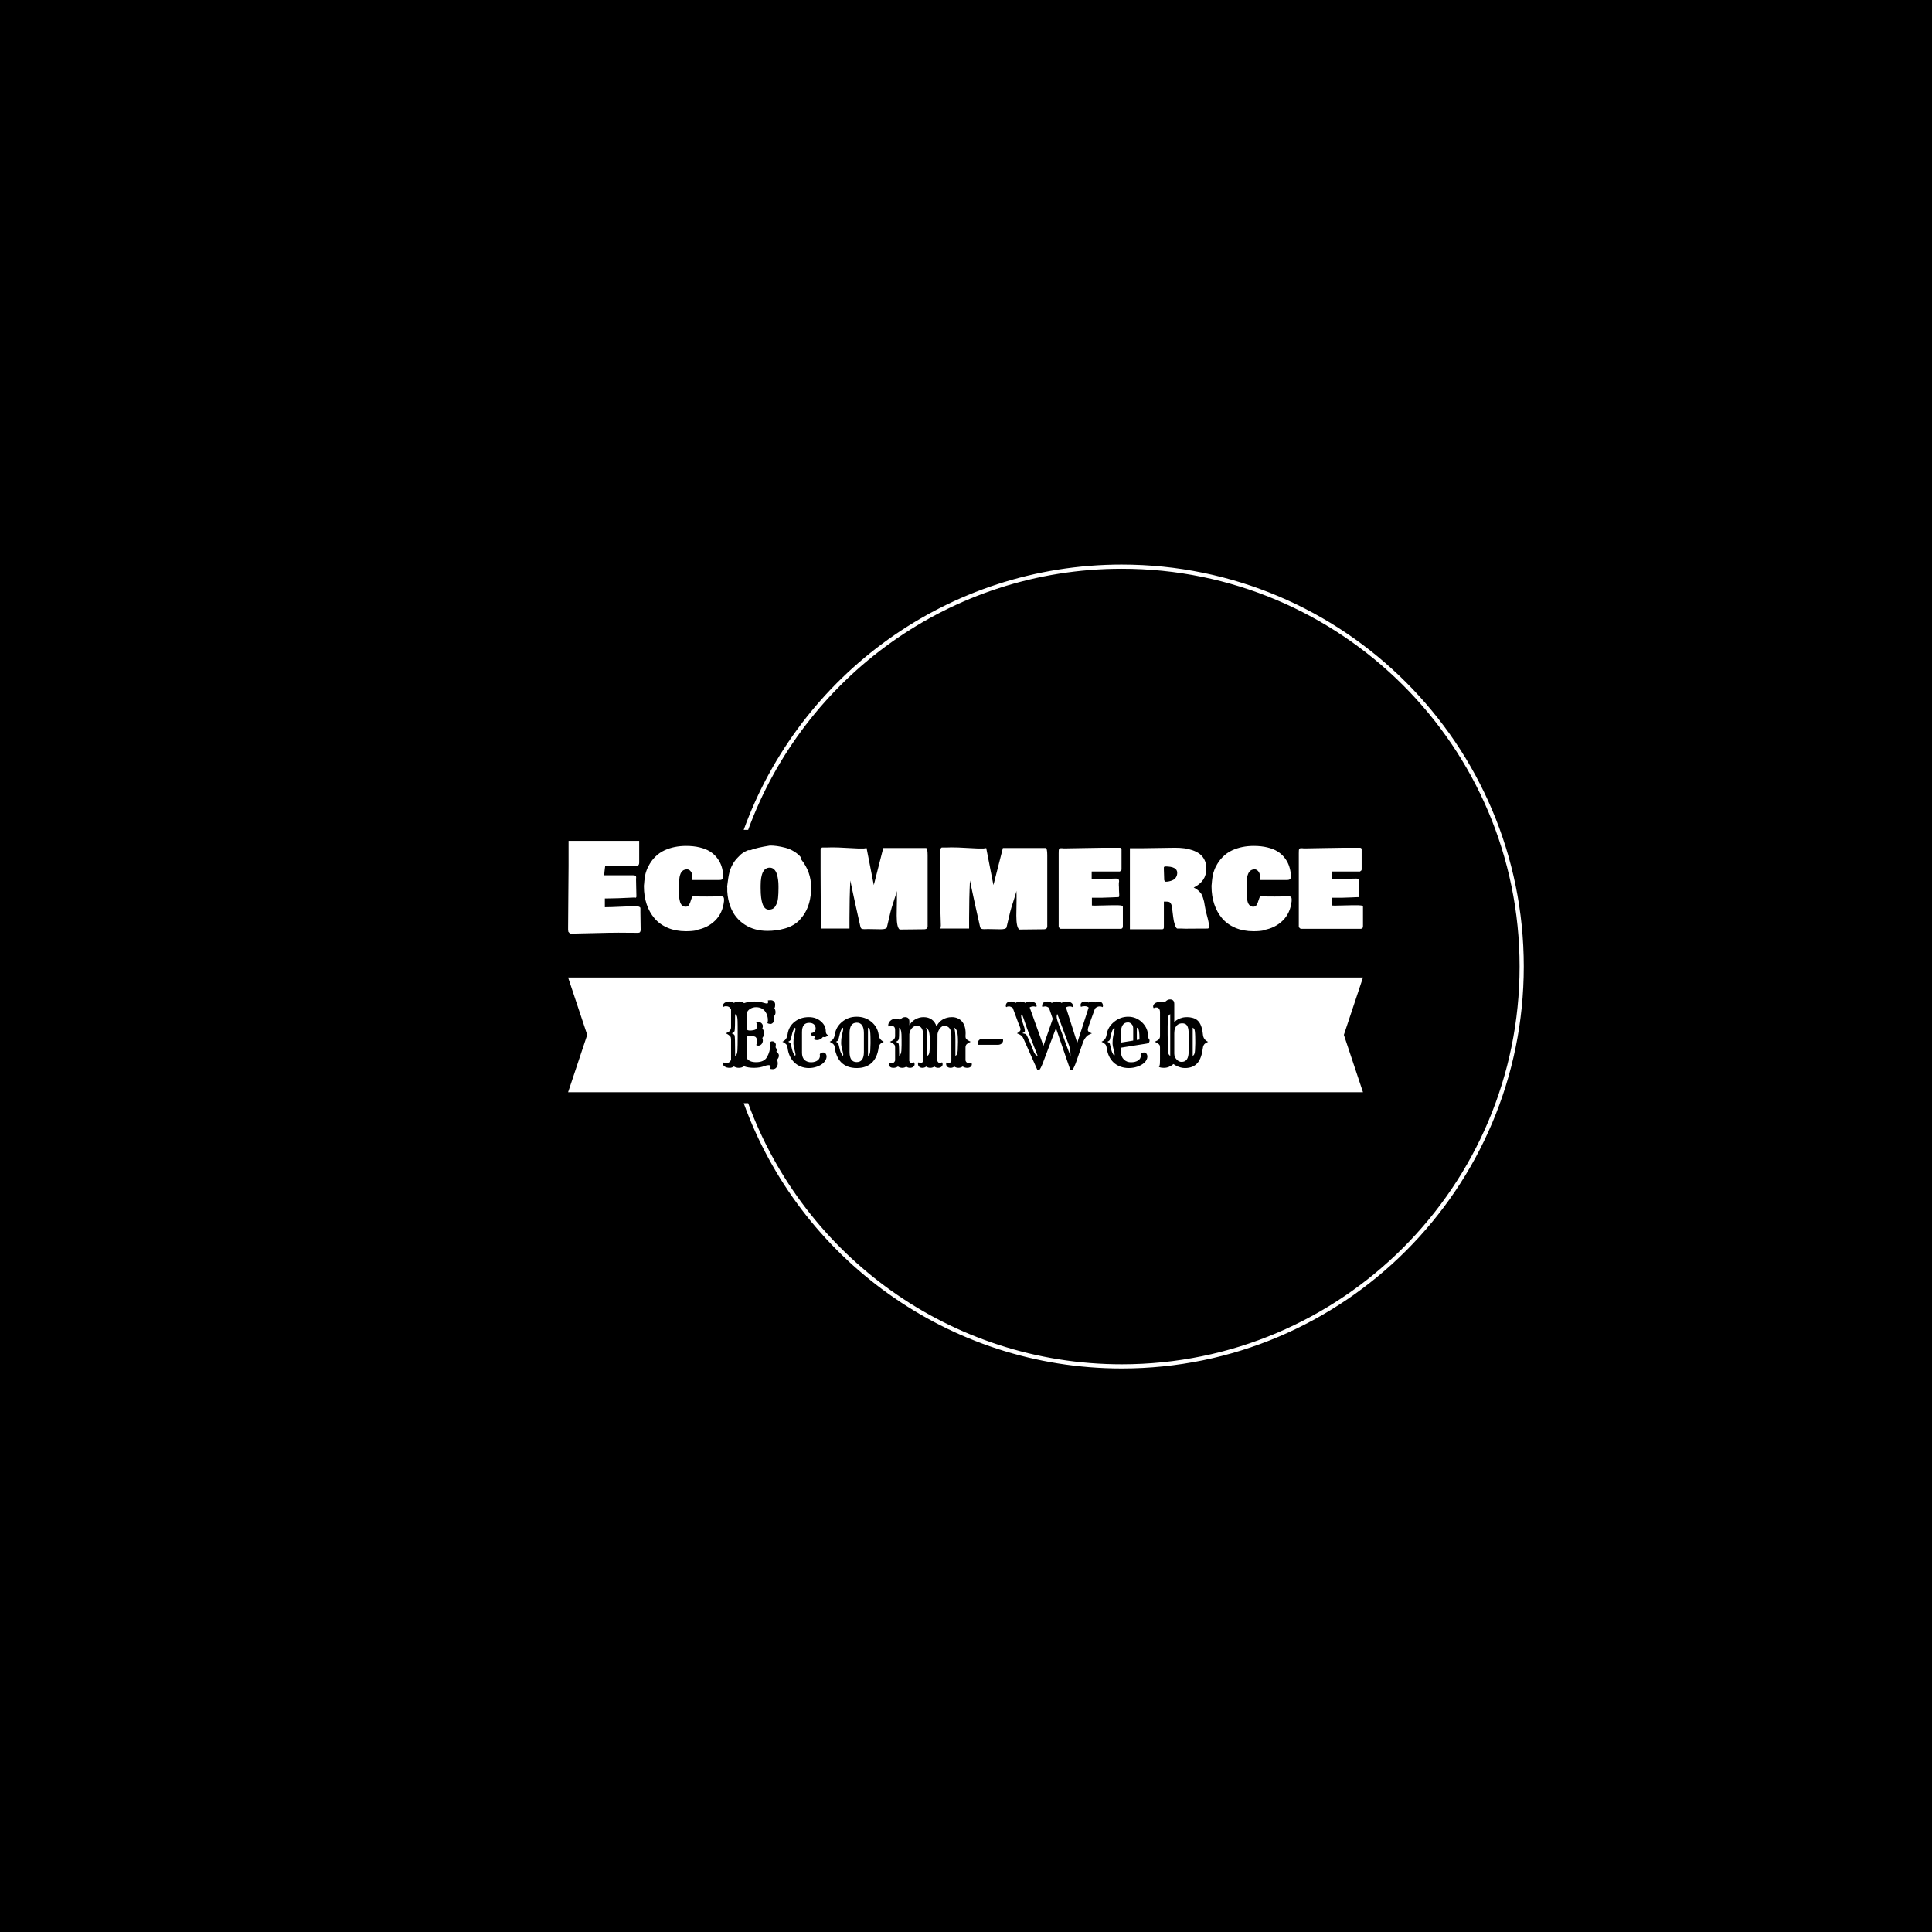 <svg xmlns="http://www.w3.org/2000/svg" version="1.1" xmlns:xlink="http://www.w3.org/1999/xlink" xmlns:svgjs="http://svgjs.dev/svgjs" width="1500" height="1500" viewBox="0 0 1500 1500"><rect width="1500" height="1500" fill="#000000"></rect><g transform="matrix(0.667,0,0,0.667,249.394,438.586)"><svg viewBox="0 0 396 247" data-background-color="#1f2d5a" preserveAspectRatio="xMidYMid meet" height="935" width="1500" xmlns="http://www.w3.org/2000/svg" xmlns:xlink="http://www.w3.org/1999/xlink"><g id="tight-bounds" transform="matrix(1,0,0,1,0.24,-0.1)"><svg viewBox="0 0 395.52 247.2" height="247.2" width="395.52"><g><svg></svg></g><g><svg viewBox="0 0 395.52 247.2" height="247.2" width="395.52"><g transform="matrix(1,0,0,1,75.544,84.95)"><svg viewBox="0 0 244.431 77.301" height="77.301" width="244.431"><g><svg viewBox="0 0 244.431 77.301" height="77.301" width="244.431"><g><svg viewBox="0 0 244.431 77.301" height="77.301" width="244.431"><g id="textblocktransform"><svg viewBox="0 0 244.431 77.301" height="77.301" width="244.431" id="textblock"><g><svg viewBox="0 0 244.431 28.544" height="28.544" width="244.431"><g transform="matrix(1,0,0,1,0,0)"><svg width="244.431" viewBox="2.25 -36.57 319.85 37.35" height="28.544" data-palette-color="#fbfbfb"><path d="M2.25-0.88L2.25-0.88 2.25-1.81Q2.25-5.98 2.34-14.14 2.44-22.29 2.44-26.46L2.44-26.46 2.44-36.57 30.86-36.57 30.86-28.56Q30.86-28.49 30.86-28.2 30.86-27.91 30.86-27.81 30.86-27.71 30.83-27.45 30.81-27.2 30.75-27.1 30.69-27 30.58-26.82 30.47-26.64 30.32-26.56 30.18-26.49 29.93-26.43 29.69-26.37 29.39-26.37L29.39-26.37 28.71-26.37Q22.39-26.37 17.19-26.56L17.19-26.56Q17.14-26.17 17.03-25.35 16.92-24.54 16.86-23.91 16.8-23.29 16.8-22.71L16.8-22.71 28.42-22.71Q29.15-22.71 29.39-22.51 29.64-22.31 29.64-21.88L29.64-21.88Q29.64-21.75 29.61-21.48 29.59-21.22 29.59-21.09L29.59-21.09Q29.59-19.92 29.66-17.63 29.74-15.33 29.74-14.16L29.74-14.16Q29.66-13.67 29.35-13.67L29.35-13.67Q29.2-13.67 29.1-13.77L29.1-13.77Q21.39-13.38 17.68-13.38L17.68-13.38 17.04-13.38 17.04-9.86Q19.21-9.86 23.33-10.06 27.44-10.25 29.49-10.25L29.49-10.25Q31.1-10.25 31.35-9.57L31.35-9.57 31.35-7.71Q31.35-6.54 31.4-4.25 31.45-1.95 31.45-0.78L31.45-0.78Q31.45 0.44 30.47 0.44L30.47 0.44Q29.2 0.44 26.56 0.42 23.93 0.39 22.56 0.39L22.56 0.39Q19.04 0.39 12.5 0.57 5.96 0.76 3.03 0.78L3.03 0.78 2.34 0Q2.25-0.68 2.25-0.88ZM49.66-0.2L49.66-0.2Q45.58-0.2 42.33-1.57 39.08-2.95 37.01-5.4 34.93-7.84 33.85-11.1 32.76-14.36 32.76-18.21L32.76-18.21 32.76-18.55Q32.79-18.73 32.85-19.4 32.91-20.07 32.92-20.28 32.93-20.48 33.01-21.07 33.08-21.66 33.13-21.92 33.18-22.19 33.26-22.71 33.35-23.22 33.46-23.55 33.57-23.88 33.71-24.34 33.86-24.8 34.03-25.22 34.2-25.63 34.42-26.07L34.42-26.07 34.42-26.03Q35.54-28.37 37.25-30.08 38.96-31.79 41.01-32.73 43.06-33.67 45.21-34.09 47.36-34.52 49.75-34.52L49.75-34.52Q52.78-34.52 55.22-33.92 57.66-33.33 59.27-32.32 60.89-31.32 62.03-29.9 63.18-28.47 63.77-26.95 64.35-25.44 64.6-23.68L64.6-23.68 64.6-21.58Q64.52-21.24 64.23-21.06 63.94-20.87 63.6-20.84 63.25-20.8 62.64-20.8L62.64-20.8 52.19-20.8 52.19-22.9Q52.07-23.73 51.49-24.41 50.9-25.1 50.05-25.1L50.05-25.1Q49.29-25.1 48.72-24.78 48.14-24.46 47.81-23.94 47.48-23.41 47.28-22.72 47.07-22.02 47.01-21.25 46.95-20.48 46.91-19.69 46.87-18.9 46.92-18.19L46.92-18.19Q46.92-17.7 46.92-17.48L46.92-17.48 46.92-14.75Q46.92-14.14 46.98-13.56 47.04-12.99 47.28-12.08 47.51-11.18 48.09-10.62 48.68-10.06 49.56-10.06L49.56-10.06Q50.49-10.06 50.94-10.84 51.39-11.62 51.69-12.72 52-13.82 52.39-14.21L52.39-14.21Q53.37-14.21 55.32-14.18 57.27-14.16 58.25-14.16L58.25-14.16Q58.93-14.16 60.28-14.18 61.62-14.21 62.3-14.21L62.3-14.21 64.11-14.21Q64.91-14.21 64.99-13.23L64.99-13.23 64.99-12.3Q64.45-7.45 61.4-4.47 58.35-1.49 53.76-0.68L53.76-0.68 53.76-0.54Q52.12-0.2 49.66-0.2ZM66.3-16.21L66.3-17.68 66.25-18.21Q66.72-22.19 67.13-23.75L67.13-23.75Q68.09-27.42 70.55-29.88L70.55-29.88 71.14-30.47Q72.31-31.84 74.7-32.81L74.7-32.81 75.63-32.81Q78.02-33.81 83.49-34.67L83.49-34.67Q84.86-34.67 86.36-34.46 87.86-34.25 89.69-33.78 91.52-33.3 93.22-32.26 94.92-31.23 96.04-29.79L96.04-29.79 96.04-29.1Q100.04-24.1 100.04-17.87L100.04-17.87Q100.04-10.86 96.82-6.45L96.82-6.45 95.84-5.22Q94.72-3.83 93.05-2.83 91.38-1.83 89.5-1.31 87.62-0.78 85.9-0.56 84.17-0.34 82.47-0.34L82.47-0.34Q79.95-0.34 77.67-0.94 75.39-1.54 73.4-2.81 71.41-4.08 69.89-5.93 68.38-7.79 67.44-10.41 66.5-13.04 66.3-16.21L66.3-16.21ZM79.73-18.55L79.73-17.48Q79.73-8.89 83-8.89L83-8.89Q83.91-8.89 84.58-9.23 85.25-9.57 85.66-10.28 86.08-10.99 86.35-11.72 86.62-12.45 86.73-13.55 86.84-14.65 86.87-15.48 86.91-16.31 86.91-17.48L86.91-17.48 86.91-18.36Q86.91-19.63 86.76-20.8 86.62-21.97 86.26-23.16 85.91-24.34 85.18-25.06 84.44-25.78 83.39-25.78L83.39-25.78Q79.73-25.78 79.73-18.55L79.73-18.55ZM118.84-33.5L121.33-33.5Q121.5-33.54 121.88-33.58 122.26-33.62 122.36-33.64L122.36-33.64 125.26-18.77 129.07-33.69 146.23-33.69Q146.92-33.69 146.92-30.81L146.92-30.81 146.92-2.05Q146.87-1.66 146.7-1.42 146.53-1.17 146.2-1.09 145.87-1 145.68-0.99 145.5-0.98 145.06-0.98L145.06-0.98Q143.52-0.98 140.39-0.93 137.25-0.88 135.69-0.88L135.69-0.88Q134.47-1.64 134.47-6.49L134.47-6.49Q134.47-7.71 134.51-9.68 134.56-11.65 134.56-12.6L134.56-12.6 134.56-14.75Q134.56-14.92 134.54-15.3 134.51-15.67 134.51-15.87L134.51-15.87Q134.51-16.7 134.61-18.55L134.61-18.55 134.61-16.7Q134.27-15.26 133.29-12.3 132.32-9.35 131.97-7.91L131.97-7.91 130.51-1.66Q130.12-0.98 128.07-0.98L128.07-0.98Q127.07-0.98 125.47-1.03 123.87-1.07 123.04-1.07L123.04-1.07Q122.8-1.07 122.21-1.05 121.62-1.03 121.48-1.03L121.48-1.03Q120.7-1.03 120.35-1.22 120.01-1.42 119.87-2L119.87-2Q117.57-12.18 116.69-16.41L116.69-16.41 115.81-20.61Q115.47-13.5 115.47-5.57L115.47-5.57 115.47-1.27 103.95-1.27Q103.95-1.42 104.02-1.9 104.09-2.39 104.09-2.44L104.09-2.44Q103.9-7.13 103.9-14.01L103.9-14.01Q103.9-16.09 103.87-19.54 103.85-23 103.85-24.32L103.85-24.32 103.85-32.96Q103.85-33.28 103.95-33.44 104.05-33.59 104.44-33.89L104.44-33.89 106.68-33.89Q107.9-33.89 108.44-33.94L108.44-33.94Q110.91-33.94 114.43-33.72 117.96-33.5 118.84-33.5L118.84-33.5ZM134.61-18.75L134.61-18.7 134.61-18.75ZM166.98-33.5L169.47-33.5Q169.64-33.54 170.02-33.58 170.4-33.62 170.5-33.64L170.5-33.64 173.4-18.77 177.21-33.69 194.37-33.69Q195.06-33.69 195.06-30.81L195.06-30.81 195.06-2.05Q195.01-1.66 194.84-1.42 194.67-1.17 194.34-1.09 194.01-1 193.83-0.99 193.64-0.98 193.2-0.98L193.2-0.98Q191.66-0.98 188.53-0.93 185.39-0.88 183.83-0.88L183.83-0.88Q182.61-1.64 182.61-6.49L182.61-6.49Q182.61-7.71 182.66-9.68 182.7-11.65 182.7-12.6L182.7-12.6 182.7-14.75Q182.7-14.92 182.68-15.3 182.66-15.67 182.66-15.87L182.66-15.87Q182.66-16.7 182.75-18.55L182.75-18.55 182.75-16.7Q182.41-15.26 181.44-12.3 180.46-9.35 180.12-7.91L180.12-7.91 178.65-1.66Q178.26-0.98 176.21-0.98L176.21-0.98Q175.21-0.98 173.61-1.03 172.01-1.07 171.18-1.07L171.18-1.07Q170.94-1.07 170.35-1.05 169.77-1.03 169.62-1.03L169.62-1.03Q168.84-1.03 168.5-1.22 168.15-1.42 168.01-2L168.01-2Q165.71-12.18 164.83-16.41L164.83-16.41 163.95-20.61Q163.61-13.5 163.61-5.57L163.61-5.57 163.61-1.27 152.09-1.27Q152.09-1.42 152.16-1.9 152.24-2.39 152.24-2.44L152.24-2.44Q152.04-7.13 152.04-14.01L152.04-14.01Q152.04-16.09 152.02-19.54 151.99-23 151.99-24.32L151.99-24.32 151.99-32.96Q151.99-33.28 152.09-33.44 152.19-33.59 152.58-33.89L152.58-33.89 154.82-33.89Q156.04-33.89 156.58-33.94L156.58-33.94Q159.05-33.94 162.58-33.72 166.1-33.5 166.98-33.5L166.98-33.5ZM182.75-18.75L182.75-18.7 182.75-18.75ZM199.65-1.81L199.65-31.54Q199.65-33.01 199.77-33.25L199.77-33.25Q199.99-33.59 200.48-33.59L200.48-33.59 201.06-33.59Q201.45-33.59 201.6-33.54L201.6-33.54 202.87-33.54Q205.33-33.54 210.33-33.67 215.32-33.79 217.81-33.79L217.81-33.79 224.3-33.79Q224.94-33.72 224.94-33.15L224.94-33.15 224.94-25Q224.91-24.85 224.85-24.74 224.79-24.63 224.76-24.6 224.72-24.56 224.52-24.43 224.33-24.29 224.26-24.22L224.26-24.22 212.93-24.22 212.93-21.19 214-21.19Q215.42-21.19 218.32-21.29 221.23-21.39 222.79-21.39L222.79-21.39Q223.47-21.39 223.72-21.12 223.96-20.85 223.96-20.36L223.96-20.36Q223.96-20.24 223.91-19.95 223.86-19.65 223.86-19.53L223.86-19.53 223.86-18.6Q223.86-18.51 223.89-18.2 223.91-17.9 223.91-17.68L223.91-17.68 223.91-16.99Q223.91-16.46 223.96-15.92 224.01-15.38 224.01-14.99L224.01-14.99 224.01-14.36Q223.89-14.06 223.82-13.96 223.74-13.87 223.57-13.87L223.57-13.87 223.57-13.92Q222.67-13.92 220.46-13.79 218.25-13.67 216.93-13.67L216.93-13.67 213.02-13.67 213.02-10.55Q213.22-10.55 213.61-10.52 214-10.5 214.2-10.5L214.2-10.5Q215.3-10.5 217.44-10.57 219.59-10.64 220.54-10.64L220.54-10.64 223.67-10.64Q224.94-10.64 225.28-10.35L225.28-10.35Q225.4-10.21 225.48-10.06L225.48-10.06 225.48-2.25Q225.48-1.73 225.28-1.46 225.09-1.2 224.55-1.17L224.55-1.17 200.38-1.17 199.65-1.81ZM228.31-0.98L228.31-33.59 232.85-33.59Q234.95-33.59 239.56-33.69 244.17-33.79 246.47-33.79L246.47-33.79Q248.45-33.79 250.17-33.57 251.89-33.35 253.56-32.76 255.23-32.18 256.42-31.27 257.6-30.37 258.33-28.89 259.07-27.42 259.07-25.49L259.07-25.49Q259.07-22.83 257.82-20.95 256.58-19.07 253.99-17.77L253.99-17.77Q255.01-17.33 255.77-16.63 256.53-15.92 256.93-15.41 257.33-14.89 257.71-13.68 258.09-12.48 258.16-12.1 258.24-11.72 258.48-10.23L258.48-10.23Q258.55-9.89 258.58-9.72L258.58-9.72Q258.68-8.74 259.41-6.14 260.14-3.54 260.14-2.15L260.14-2.15Q260.14-1.27 259.6-1.27L259.6-1.27Q258.14-1.27 255.17-1.25 252.21-1.22 250.77-1.22L250.77-1.22Q250.18-1.27 249.01-1.27L249.01-1.27 247.35-1.27Q246.86-1.42 246.4-2.78 245.93-4.15 245.74-5.86L245.74-5.86 245.2-10.21Q245.05-10.74 244.97-10.97 244.88-11.21 244.66-11.54 244.44-11.87 244.06-11.99 243.69-12.11 243.1-12.11L243.1-12.11 241.98-12.11 241.98-2.34Q241.98-2.27 241.98-2.11 241.98-1.95 241.98-1.89 241.98-1.83 241.98-1.71 241.98-1.59 241.95-1.53 241.93-1.46 241.9-1.37 241.88-1.27 241.84-1.23 241.81-1.2 241.75-1.14 241.68-1.07 241.6-1.05 241.51-1.03 241.4-1 241.29-0.98 241.15-0.98L241.15-0.98 228.31-0.98ZM242.12-20.7L242.12-20.7Q242.17-20.65 242.27-20.5 242.37-20.34 242.47-20.24 242.56-20.14 242.66-20.12L242.66-20.12Q243.39-20.12 244.13-20.28 244.86-20.43 245.63-20.8 246.4-21.17 246.87-21.92 247.35-22.68 247.35-23.73L247.35-23.73Q247.35-26.27 242.47-26.27L242.47-26.27Q241.98-26.15 241.98-25.88L241.98-25.88 241.98-24.95Q241.98-24.24 242.05-22.83 242.12-21.41 242.12-20.7ZM278.06-0.2L278.06-0.2Q273.98-0.2 270.73-1.57 267.49-2.95 265.41-5.4 263.34-7.84 262.25-11.1 261.16-14.36 261.16-18.21L261.16-18.21 261.16-18.55Q261.19-18.73 261.25-19.4 261.31-20.07 261.32-20.28 261.34-20.48 261.41-21.07 261.48-21.66 261.53-21.92 261.58-22.19 261.66-22.71 261.75-23.22 261.86-23.55 261.97-23.88 262.12-24.34 262.26-24.8 262.43-25.22 262.6-25.63 262.82-26.07L262.82-26.07 262.82-26.03Q263.95-28.37 265.66-30.08 267.37-31.79 269.42-32.73 271.47-33.67 273.62-34.09 275.76-34.52 278.16-34.52L278.16-34.52Q281.18-34.52 283.63-33.92 286.07-33.33 287.68-32.32 289.29-31.32 290.44-29.9 291.58-28.47 292.17-26.95 292.76-25.44 293-23.68L293-23.68 293-21.58Q292.93-21.24 292.63-21.06 292.34-20.87 292-20.84 291.66-20.8 291.05-20.8L291.05-20.8 280.6-20.8 280.6-22.9Q280.48-23.73 279.89-24.41 279.3-25.1 278.45-25.1L278.45-25.1Q277.69-25.1 277.12-24.78 276.55-24.46 276.22-23.94 275.89-23.41 275.68-22.72 275.47-22.02 275.41-21.25 275.35-20.48 275.31-19.69 275.28-18.9 275.32-18.19L275.32-18.19Q275.32-17.7 275.32-17.48L275.32-17.48 275.32-14.75Q275.32-14.14 275.39-13.56 275.45-12.99 275.68-12.08 275.91-11.18 276.5-10.62 277.08-10.06 277.96-10.06L277.96-10.06Q278.89-10.06 279.34-10.84 279.79-11.62 280.1-12.72 280.4-13.82 280.79-14.21L280.79-14.21Q281.77-14.21 283.72-14.18 285.68-14.16 286.65-14.16L286.65-14.16Q287.34-14.16 288.68-14.18 290.02-14.21 290.71-14.21L290.71-14.21 292.51-14.21Q293.32-14.21 293.39-13.23L293.39-13.23 293.39-12.3Q292.85-7.45 289.8-4.47 286.75-1.49 282.16-0.68L282.16-0.68 282.16-0.54Q280.52-0.2 278.06-0.2ZM296.27-1.81L296.27-31.54Q296.27-33.01 296.39-33.25L296.39-33.25Q296.61-33.59 297.1-33.59L297.1-33.59 297.69-33.59Q298.08-33.59 298.22-33.54L298.22-33.54 299.49-33.54Q301.96-33.54 306.95-33.67 311.94-33.79 314.43-33.79L314.43-33.79 320.93-33.79Q321.56-33.72 321.56-33.15L321.56-33.15 321.56-25Q321.54-24.85 321.48-24.74 321.42-24.63 321.38-24.6 321.34-24.56 321.15-24.43 320.95-24.29 320.88-24.22L320.88-24.22 309.55-24.22 309.55-21.19 310.62-21.19Q312.04-21.19 314.95-21.29 317.85-21.39 319.41-21.39L319.41-21.39Q320.1-21.39 320.34-21.12 320.59-20.85 320.59-20.36L320.59-20.36Q320.59-20.24 320.54-19.95 320.49-19.65 320.49-19.53L320.49-19.53 320.49-18.6Q320.49-18.51 320.51-18.2 320.54-17.9 320.54-17.68L320.54-17.68 320.54-16.99Q320.54-16.46 320.59-15.92 320.63-15.38 320.63-14.99L320.63-14.99 320.63-14.36Q320.51-14.06 320.44-13.96 320.37-13.87 320.19-13.87L320.19-13.87 320.19-13.92Q319.29-13.92 317.08-13.79 314.87-13.67 313.55-13.67L313.55-13.67 309.65-13.67 309.65-10.55Q309.84-10.55 310.23-10.52 310.62-10.5 310.82-10.5L310.82-10.5Q311.92-10.5 314.07-10.57 316.22-10.64 317.17-10.64L317.17-10.64 320.29-10.64Q321.56-10.64 321.9-10.35L321.9-10.35Q322.03-10.21 322.1-10.06L322.1-10.06 322.1-2.25Q322.1-1.73 321.9-1.46 321.71-1.2 321.17-1.17L321.17-1.17 297-1.17 296.27-1.81Z" opacity="1" transform="matrix(1,0,0,1,0,0)" fill="#ffffff" class="wordmark-text-0" data-fill-palette-color="primary" id="text-0"></path></svg></g></svg></g><g transform="matrix(1,0,0,1,0,42.021)"><svg viewBox="0 0 244.431 35.28" height="35.28" width="244.431"><path d="M244.431 0l-5.88 17.64 5.88 17.64h-244.431l5.88-17.64-5.88-17.64z" data-fill-palette-color="tertiary" opacity="1" fill="#ffffff"></path><g transform="matrix(1,0,0,1,47.639,6.738)"><svg width="149.154" viewBox="1.83 -39.06 280.4 40.99" height="21.803" data-palette-color="#1f2d5a"><path d="M10.99 0.49L10.99 0.49Q9.38 0.49 8.13-0.29L8.13-0.29Q6.88 0.49 5.82 0.49 4.76 0.49 4.08 0.31 3.39 0.12 2.88-0.2L2.88-0.2Q1.83-0.83 1.83-1.78L1.83-1.78Q1.83-2.27 2.1-2.64L2.1-2.64Q2.64-2.22 3.47-2.22L3.47-2.22Q5.64-2.22 6.47-4.08L6.47-4.08 6.47-16.02Q6.47-17.14 6.01-17.68L6.01-17.68Q5.27-18.58 3.49-19.46L3.49-19.46Q5.15-20.21 5.64-20.8L5.64-20.8Q6.47-21.75 6.47-22.95L6.47-22.95 6.47-33.25Q5.64-35.13 3.47-35.13L3.47-35.13Q2.64-35.13 2.1-34.72L2.1-34.72Q1.83-35.08 1.83-35.56 1.83-36.04 2.11-36.45 2.39-36.87 2.88-37.16L2.88-37.16Q4-37.84 5.46-37.84 6.91-37.84 8.13-37.04L8.13-37.04Q9.4-37.84 11.04-37.84 12.67-37.84 14.01-36.89L14.01-36.89Q16.6-37.84 20-37.84L20-37.84Q22.51-37.84 24.29-37.35L24.29-37.35 26.46-36.77Q26.86-36.67 27.22-36.67L27.22-36.67Q27.91-36.67 27.91-37.65L27.91-37.65Q27.91-37.89 27.73-38.48L27.73-38.48Q28.42-38.6 29.47-38.6 30.52-38.6 31.25-37.9 31.98-37.21 31.98-35.9 31.98-34.59 31.52-33.98L31.52-33.98Q32.18-33.01 32.18-31.6 32.18-30.2 31.23-29.25L31.23-29.25Q31.52-28.52 31.52-27.82 31.52-27.12 31.29-26.55 31.05-25.98 30.71-25.59L30.71-25.59Q30.03-24.88 29.32-24.88L29.32-24.88Q28.3-24.88 27.47-25.32L27.47-25.32Q27.76-25.9 27.76-27.05L27.76-27.05Q27.76-29.74 26.42-31.76L26.42-31.76Q24.58-34.55 20.92-34.55L20.92-34.55Q19.07-34.55 17.57-33.64 16.06-32.74 15.45-31.05L15.45-31.05 15.45-21.61Q16.31-21.07 17.05-21.07 17.8-21.07 18.18-21.09 18.55-21.12 18.95-21.19L18.95-21.19Q19.95-21.34 20.48-21.58L20.48-21.58Q21.51-22.07 21.51-23.97L21.51-23.97Q21.51-25.05 21-25.63L21-25.63Q21.48-25.98 22.22-25.98L22.22-25.98Q23.85-25.98 24.58-24.66L24.58-24.66Q24.85-24.19 24.85-23.63 24.85-23.07 24.56-22.24L24.56-22.24Q25.56-21.09 25.56-19.52 25.56-17.94 24.56-16.8L24.56-16.8Q24.85-15.97 24.85-15.3 24.85-14.62 24.58-14.01 24.32-13.4 23.93-13.04L23.93-13.04Q23.17-12.35 22.22-12.35L22.22-12.35Q21.53-12.35 21-12.74L21-12.74Q21.51-13.6 21.51-14.75L21.51-14.75Q21.51-17.02 20.26-17.55L20.26-17.55Q19.17-17.99 17.75-17.99 16.33-17.99 15.45-17.48L15.45-17.48 15.45-5.27Q16.87-2.78 20.92-2.78L20.92-2.78Q25.51-2.78 27.17-5.62L27.17-5.62Q29.1-8.86 29.1-12.57L29.1-12.57Q29.1-13.65 28.91-14.23L28.91-14.23Q29.52-14.84 30.18-14.84 30.83-14.84 31.18-14.66 31.52-14.48 31.79-14.21L31.79-14.21Q32.37-13.55 32.37-12.87L32.37-12.87 32.23-11.67Q32.23-11.21 32.47-10.91L32.47-10.91Q32.96-10.4 32.96-9.95 32.96-9.5 32.67-8.86L32.67-8.86Q33.23-8.54 33.68-7.92 34.13-7.3 34.13-6.64L34.13-6.64Q34.13-5.25 32.96-4.15L32.96-4.15Q33.47-3.42 33.47-2.04 33.47-0.66 32.68 0.31 31.88 1.27 30.62 1.27L30.62 1.27Q29.93 1.27 29.2 1.12L29.2 1.12Q29.3 0.59 29.3 0.05L29.3 0.05Q29.3-1.07 28.27-1.07L28.27-1.07Q27.12-1.07 25.98-0.61L25.98-0.61Q23.27 0.49 19.81 0.49 16.36 0.49 13.94-0.42L13.94-0.42Q12.67 0.49 10.99 0.49ZM8.81-9.64L8.81-6.47Q10.03-6.93 10.16-9.67L10.16-9.67Q10.3-12.4 10.3-17.24 10.3-22.07 10.29-23.67 10.28-25.27 10.25-26.25L10.25-26.25Q10.18-29.13 9.7-29.72 9.23-30.32 8.81-30.52L8.81-30.52Q8.81-22.02 8.52-20.85L8.52-20.85Q8.18-19.87 6.86-19.46L6.86-19.46Q8.33-18.95 8.52-18.21L8.52-18.21Q8.81-17.04 8.81-9.64L8.81-9.64ZM14.99-6.59L14.97-6.71Q14.97-6.64 14.99-6.59L14.99-6.59ZM57.76-7.37L57.76-7.37Q58.3-8.4 59.74-8.4L59.74-8.4Q60.72-8.4 61.25-7.59L61.25-7.59Q61.69-6.96 61.69-6.04 61.69-5.13 61.24-4.2 60.79-3.27 60.03-2.51 59.27-1.76 58.29-1.17 57.3-0.59 56.17-0.2L56.17-0.2Q53.9 0.61 51.44 0.61 48.97 0.61 46.77-0.26 44.58-1.12 42.99-2.69L42.99-2.69Q39.79-5.83 39.13-11.13L39.13-11.13Q38.96-12.33 38.57-12.84L38.57-12.84Q37.84-13.75 36.15-14.58L36.15-14.58Q38.74-15.75 39.13-18.8L39.13-18.8Q39.77-23.46 43.28-26.17L43.28-26.17Q46.65-28.81 51.49-28.81L51.49-28.81Q55.66-28.81 58.52-26.27L58.52-26.27Q61.23-23.88 61.23-20.73L61.23-20.73Q61.23-18.95 62.47-18.46L62.47-18.46Q61.74-17.26 60.42-17.26L60.42-17.26Q59.96-17.26 59.57-17.36L59.57-17.36Q58.71-16.11 57.1-15.67L57.1-15.67Q56.59-15.55 56.13-15.55 55.66-15.55 55.03-15.73 54.39-15.92 54.15-16.24L54.15-16.24Q54.86-16.53 54.98-17.7L54.98-17.7Q54.83-17.68 54.71-17.68L54.71-17.68 54.51-17.68Q52.85-17.68 52.46-19.58L52.46-19.58Q54.27-19.58 55.1-20.97L55.1-20.97Q55.39-21.46 55.39-22.17L55.39-22.17Q55.39-23.73 54.39-24.62 53.39-25.51 51.61-25.51L51.61-25.51Q47.48-25.51 47.48-20.19L47.48-20.19 47.48-8.33Q47.48-4.17 50.66-3.08L50.66-3.08Q51.58-2.73 52.76-2.73 53.93-2.73 54.89-3.03 55.86-3.32 56.52-3.83L56.52-3.83Q57.86-4.88 57.86-6.49L57.86-6.49Q57.86-6.98 57.76-7.37ZM43.41-6.47L43.41-6.47Q43.75-6.74 43.75-7.08L43.75-7.08Q43.75-7.62 43.53-8.45L43.53-8.45Q42.53-12.28 42.53-13.78 42.53-15.28 42.62-16.13 42.72-16.97 42.89-17.82L42.89-17.82Q43.19-19.48 43.53-20.75L43.53-20.75Q43.75-21.58 43.75-21.88L43.75-21.88Q43.75-22.46 43.41-22.73L43.41-22.73Q42.38-21.51 41.84-19.46 41.31-17.41 40.96-15.84L40.96-15.84Q40.84-15.21 39.52-14.6L39.52-14.6Q40.84-13.99 40.96-13.35L40.96-13.35Q41.87-9.23 42.45-8.11 43.04-6.98 43.41-6.47ZM70.11-2.73Q68.57-4.3 67.68-6.45 66.79-8.59 66.6-10.13 66.4-11.67 66.27-12.11 66.13-12.55 65.82-12.94L65.82-12.94Q65.18-13.75 63.5-14.58L63.5-14.58Q65.62-15.53 66.21-17.63L66.21-17.63Q66.38-18.21 66.47-18.8L66.47-18.8Q67.11-23.17 70.7-26.11 74.29-29.05 79.07-29.05L79.07-29.05Q84.05-29.05 87.64-26.07L87.64-26.07Q91.13-23.17 91.77-18.8L91.77-18.8Q91.99-17.26 92.43-16.55L92.43-16.55Q93.26-15.26 94.75-14.58L94.75-14.58Q93.09-13.77 92.6-13.16L92.6-13.16Q91.94-12.3 91.77-11.13L91.77-11.13Q90.99-5.37 87.76-2.38 84.54 0.61 79.17 0.61L79.17 0.61Q73.41 0.61 70.11-2.73L70.11-2.73ZM83.27-19.51Q83.27-25.61 79.12-25.61 74.97-25.61 74.97-19.51L74.97-19.51 74.97-8.69Q74.97-2.83 79.1-2.83L79.1-2.83Q83.27-2.83 83.27-8.69L83.27-8.69 83.27-19.51ZM85.62-22.73L85.62-6.47Q86.84-6.93 86.96-9.67L86.96-9.67Q87.1-12.4 87.1-13.73 87.1-15.06 87.09-15.95 87.08-16.85 87.06-17.8L87.06-17.8Q86.96-21.36 86.49-21.95 86.03-22.53 85.62-22.73L85.62-22.73ZM70.99-6.47L70.99-6.47Q71.33-6.74 71.33-7.08L71.33-7.08Q71.33-7.62 71.11-8.45L71.11-8.45Q70.11-12.28 70.11-13.78 70.11-15.28 70.21-16.13 70.31-16.97 70.45-17.82L70.45-17.82Q70.77-19.48 71.11-20.75L71.11-20.75Q71.33-21.58 71.33-21.88L71.33-21.88Q71.33-22.46 70.99-22.73L70.99-22.73Q69.97-21.51 69.43-19.46 68.89-17.41 68.55-15.84L68.55-15.84Q68.43-15.19 67.11-14.58L67.11-14.58Q68.43-13.96 68.55-13.35L68.55-13.35Q69.45-9.23 70.04-8.11 70.62-6.98 70.99-6.47ZM102.95-0.29L102.95-0.29Q101.82 0.49 100.38 0.49 98.94 0.49 98.3-0.18 97.65-0.85 97.65-1.46L97.65-1.46Q97.65-2.27 97.92-2.64L97.92-2.64Q98.45-2.22 99.28-2.22L99.28-2.22Q100.85-2.22 101.31-3.74L101.31-3.74 101.31-11.35Q101.31-12.43 100.85-12.92L100.85-12.92Q100.19-13.67 98.33-14.58L98.33-14.58Q100.04-15.36 100.51-15.82L100.51-15.82Q101.31-16.63 101.31-17.8L101.31-17.8 101.31-21.36Q101.31-23.44 99.89-23.61L99.89-23.61Q99.48-23.66 98.85-23.66 98.21-23.66 97.67-23.24L97.67-23.24Q97.33-23.71 97.33-24.21 97.33-24.71 97.59-25.33 97.84-25.95 98.36-26.51L98.36-26.51Q99.65-27.83 101.35-27.83 103.04-27.83 104.17-27.29L104.17-27.29Q105.51-28.81 107.05-28.81L107.05-28.81Q109.56-28.81 109.56-26.17L109.56-26.17 109.54-24.15Q111.59-27.42 115.25-28.47L115.25-28.47Q116.45-28.81 117.72-28.81L117.72-28.81Q120.6-28.81 122.5-27.42 124.41-26.03 125.24-23.46L125.24-23.46Q127.07-27.25 131.17-28.42L131.17-28.42Q132.51-28.81 134.21-28.81 135.91-28.81 137.41-28.16 138.91-27.51 139.96-26.32L139.96-26.32Q142.08-23.83 142.08-19.43L142.08-19.43 142.01-17.8Q142.01-16.63 142.52-16.11L142.52-16.11Q143.28-15.36 144.99-14.58L144.99-14.58Q143.13-13.67 142.69-13.18L142.69-13.18Q142.01-12.43 142.01-11.35L142.01-11.35 142.01-3.74Q142.47-2.22 144.04-2.22L144.04-2.22Q144.62-2.22 145.16-2.64L145.16-2.64Q145.31-2.44 145.49-2.26 145.67-2.08 145.67-1.46 145.67-0.85 145.02-0.18 144.38 0.49 142.97 0.49 141.57 0.49 140.37-0.29L140.37-0.29Q139.27 0.49 137.92 0.49 136.56 0.49 135.54-0.24L135.54-0.24Q134.59 0.49 133.4 0.49 132.22 0.49 131.51-0.12 130.8-0.73 130.8-1.88L130.8-1.88Q130.8-2.42 131.17-2.73L131.17-2.73Q131.73-2.29 132.29-2.29L132.29-2.29Q133.37-2.29 133.83-3.49L133.83-3.49 133.83-18.04Q133.83-23.78 129.66-23.78L129.66-23.78Q128.46-23.78 127.31-22.39L127.31-22.39Q126.16-21.02 125.82-19.07L125.82-19.07 125.75-3.49Q126.21-2.29 127.29-2.29L127.29-2.29Q127.85-2.29 128.41-2.73L128.41-2.73Q128.78-2.42 128.78-1.57 128.78-0.73 128.07-0.12 127.36 0.49 126.16 0.49 124.97 0.49 124.02-0.24L124.02-0.24Q122.97 0.49 121.64 0.49 120.31 0.49 119.28-0.24L119.28-0.24Q118.33 0.49 117.14 0.49 115.96 0.49 115.25-0.12 114.54-0.73 114.54-1.88L114.54-1.88Q114.54-2.42 114.91-2.73L114.91-2.73Q115.47-2.29 116.03-2.29L116.03-2.29Q117.11-2.29 117.57-3.49L117.57-3.49 117.57-18.04Q117.57-22.61 115.35-23.49L115.35-23.49Q114.64-23.78 113.79-23.78L113.79-23.78Q112.15-23.78 110.95-22.36L110.95-22.36Q109.83-21.04 109.54-19.04L109.54-19.04 109.49-3.49Q109.95-2.29 111.03-2.29L111.03-2.29Q111.59-2.29 112.15-2.73L112.15-2.73Q112.59-2.37 112.59-1.55 112.59-0.73 111.85-0.12 111.1 0.49 109.89 0.49 108.68 0.49 107.76-0.22L107.76-0.22Q106.78 0.49 105.44 0.49 104.09 0.49 102.95-0.29ZM135.44-22.73L135.44-22.73Q136.17-20.95 136.17-15.77L136.17-15.77 136.17-6.47Q137.39-6.93 137.52-9.67L137.52-9.67Q137.66-12.4 137.66-14.51 137.66-16.63 137.54-18.04 137.42-19.46 137.15-20.41L137.15-20.41Q136.66-22.12 135.44-22.73ZM119.18-22.73L119.18-22.73Q119.91-20.95 119.91-15.77L119.91-15.77 119.91-6.47Q121.14-6.93 121.26-9.67L121.26-9.67Q121.4-12.4 121.4-14.51 121.4-16.63 121.28-18.04 121.16-19.46 120.89-20.41L120.89-20.41Q120.4-22.12 119.18-22.73ZM103.65-8.06L103.65-6.47Q104.8-7.2 104.95-9.52L104.95-9.52Q105.05-11.28 105.05-12.67L105.05-12.67 105.05-15.77Q105.05-19.38 104.85-20.41L104.85-20.41Q104.51-22.17 103.65-22.73L103.65-22.73 103.65-21.14Q103.65-17.02 103.47-16.3 103.29-15.58 102.89-15.21 102.48-14.84 101.7-14.58L101.7-14.58Q103.17-14.06 103.36-13.35L103.36-13.35Q103.65-12.18 103.65-8.06L103.65-8.06ZM160.59-12.82L149.28-12.82Q149.09-13.16 149.09-13.96 149.09-14.77 149.88-15.58 150.67-16.38 152.24-16.38L152.24-16.38 163.54-16.38Q163.74-16.04 163.74-15.23 163.74-14.43 162.94-13.62 162.15-12.82 160.59-12.82L160.59-12.82ZM212.71-21.48L212.71-21.48Q212.71-20.17 215.08-19.46L215.08-19.46Q213.07-18.65 212.29-17.94L212.29-17.94Q210.8-16.55 209.95-14.33L209.95-14.33 205.7-2.12Q204.33 1.34 203.63 1.78L203.63 1.78Q203.41 1.93 203.11 1.93 202.82 1.93 202.62 1.76L202.62 1.76 194.3-22.44 186.66-2.12Q185.29 1.29 184.58 1.78L184.58 1.78Q184.36 1.93 184.07 1.93 183.78 1.93 183.58 1.76L183.58 1.76 175.7-15.99Q175.11-17.38 174.45-17.97L174.45-17.97Q173.43-18.85 171.76-19.46L171.76-19.46Q173.86-20.65 173.82-21.68L173.82-21.68Q173.82-22.34 173.33-23.51L173.33-23.51 172.64-25.17 169.32-34.13Q168.05-35.01 167.11-35.01 166.17-35.01 165.56-34.59L165.56-34.59Q165.3-34.79 165.3-35.33 165.3-35.86 165.47-36.32 165.64-36.77 166-37.11L166-37.11Q166.78-37.84 168.27-37.84 169.76-37.84 170.91-36.99L170.91-36.99Q172.13-37.84 173.8-37.84 175.48-37.84 176.55-37.01L176.55-37.01Q177.84-37.84 178.97-37.84 180.09-37.84 180.77-37.68 181.46-37.52 181.97-37.21L181.97-37.21Q183.07-36.57 183.12-35.45L183.12-35.45Q183.12-34.77 182.85-34.59L182.85-34.59Q182.19-35.01 181.51-35.01L181.51-35.01Q179.97-35.01 179.11-34.42L179.11-34.42 187.05-12.26 192.44-27.81 190.27-34.16Q189.03-35.01 188.1-35.01 187.17-35.01 186.56-34.59L186.56-34.59Q186.29-34.79 186.29-35.33 186.29-35.86 186.46-36.32 186.63-36.77 187-37.11L187-37.11Q187.78-37.84 189.27-37.84 190.76-37.84 191.91-36.99L191.91-36.99Q193.13-37.84 194.8-37.84 196.47-37.84 197.55-37.01L197.55-37.01Q198.84-37.84 199.96-37.84 201.09-37.84 201.77-37.68 202.45-37.52 202.97-37.21L202.97-37.21Q204.06-36.57 204.11-35.45L204.11-35.45Q204.11-34.77 203.84-34.59L203.84-34.59Q203.19-35.01 202.5-35.01L202.5-35.01Q200.92-35.01 200.09-34.4L200.09-34.4 206.6-13.96 213.2-34.35Q212.41-35.13 210.95-35.13 209.48-35.13 208.78-34.72L208.78-34.72Q208.53-35.08 208.53-35.86 208.53-36.65 209.19-37.24 209.85-37.84 211.07-37.84 212.29-37.84 213.17-37.21L213.17-37.21Q213.95-37.84 215.08-37.84 216.2-37.84 216.96-37.3L216.96-37.3Q218.03-37.84 219.1-37.84 220.18-37.84 220.82-37.15 221.47-36.45 221.47-35.35L221.47-35.35Q221.47-34.79 221.2-34.59L221.2-34.59Q220.57-35.01 219.67-35.01L219.67-35.01Q218.01-35.01 216.86-33.76L216.86-33.76 213.54-24.61Q212.71-22.31 212.71-21.48ZM201.82-12.55L195.08-30.62Q194.71-30.1 194.71-29.08 194.71-28.05 195.13-26.86L195.13-26.86 196.01-24.24 202.62-6.47Q202.75-6.62 202.71-6.98 202.67-7.35 202.67-8.04 202.67-8.74 202.6-9.27 202.53-9.79 202.4-10.35L202.4-10.35Q202.23-11.33 201.82-12.55L201.82-12.55ZM174.67-30.52L174.67-30.52Q174.18-30.22 174.18-29.6 174.18-28.98 174.23-28.66 174.28-28.34 174.43-27.83L174.43-27.83Q174.74-26.54 175.24-25.11 175.74-23.68 175.92-23.08 176.09-22.49 176.17-22.07 176.26-21.66 176.28-21.39 176.31-21.12 176.33-20.8L176.33-20.8Q176.38-20.14 174.82-19.51L174.82-19.51Q175.82-19.31 176.39-19.17 176.97-19.02 177.21-18.62 177.45-18.21 177.9-17.29 178.36-16.36 178.87-15.19L178.87-15.19 179.92-12.7Q180.46-11.4 180.86-10.3 181.26-9.2 181.62-8.51 181.97-7.81 182.29-7.37L182.29-7.37Q182.9-6.62 183.7-6.47L183.7-6.47Q182.36-9.77 181.18-12.98 179.99-16.19 178.77-19.18 177.55-22.17 176.64-25 175.72-27.83 174.67-30.52ZM243.22-7.37L243.22-7.37Q243.76-8.4 245.2-8.4L245.2-8.4Q246.18-8.4 246.71-7.59L246.71-7.59Q247.15-6.96 247.15-6.04 247.15-5.13 246.69-4.2 246.23-3.27 245.42-2.51 244.61-1.76 243.58-1.17 242.54-0.59 241.37-0.2L241.37-0.2Q238.95 0.61 236.34 0.61 233.73 0.61 231.44-0.26 229.16-1.12 227.52-2.69L227.52-2.69Q224.33-5.76 223.62-11.13L223.62-11.13Q223.45-12.33 223.06-12.84L223.06-12.84Q222.32-13.75 220.64-14.58L220.64-14.58Q222.76-15.53 223.35-17.63L223.35-17.63Q223.52-18.21 223.62-18.8L223.62-18.8Q224.23-23.1 227.96-26.12L227.96-26.12Q231.58-29.05 236.04-29.05L236.04-29.05Q240.68-29.05 244.08-25.78L244.08-25.78Q247.59-22.41 247.59-17.5L247.59-17.5Q247.59-17.33 247.58-17.16 247.57-16.99 247.59-16.85L247.59-16.85Q247.64-16.53 247.98-16.48L247.98-16.48Q248.42-15.92 248.42-15.28L248.42-15.28Q248.42-13.82 246.86-13.55L246.86-13.55Q246.47-13.48 245.64-13.35L245.64-13.35 231.87-11.16 231.87-8.81Q231.87-5.98 233.58-4.32L233.58-4.32Q235.19-2.73 237.66-2.73L237.66-2.73Q240.27-2.73 241.86-3.81L241.86-3.81Q243.34-4.83 243.34-6.49L243.34-6.49Q243.34-6.88 243.22-7.37ZM231.87-14.11L238.95-15.26 238.95-22.09Q238.95-23.71 238.32-24.46L238.32-24.46Q237.19-25.76 236.09-25.76 234.99-25.76 234.26-25.43 233.53-25.1 232.99-24.39L232.99-24.39Q231.87-22.9 231.87-19.75L231.87-19.75 231.87-14.11ZM241.05-15.63L242.56-15.87 242.56-16.63Q242.56-21.17 241.81-22.12L241.81-22.12Q241.46-22.53 241.05-22.73L241.05-22.73 241.05-15.63ZM227.89-6.47L227.89-6.47Q228.23-6.74 228.23-7.08L228.23-7.08Q228.23-7.62 228.01-8.45L228.01-8.45Q227.01-12.28 227.01-13.78 227.01-15.28 227.11-16.13 227.21-16.97 227.38-17.82L227.38-17.82Q227.67-19.48 228.01-20.75L228.01-20.75Q228.23-21.58 228.23-21.88L228.23-21.88Q228.23-22.46 227.89-22.73L227.89-22.73Q226.86-21.51 226.33-19.46 225.79-17.41 225.45-15.84L225.45-15.84Q225.33-15.19 224.01-14.58L224.01-14.58Q225.33-13.96 225.45-13.35L225.45-13.35Q226.35-9.23 226.94-8.11 227.52-6.98 227.89-6.47ZM262.26-1.71L262.26-1.71Q259.6 0.49 256.84 0.49L256.84 0.49Q254.38 0.49 253.82-0.15L253.82-0.15Q254.35-0.81 254.4-2.12 254.45-3.44 254.45-4.59L254.45-4.59 254.45-11.38Q254.45-12.45 253.99-12.94L253.99-12.94Q253.33-13.7 251.47-14.6L251.47-14.6Q253.18-15.38 253.64-15.84L253.64-15.84Q254.45-16.65 254.45-17.8L254.45-17.8 254.45-31.62Q254.45-34.4 252.18-34.4L252.18-34.4Q251.35-34.4 250.81-33.98L250.81-33.98Q250.47-34.45 250.47-34.95 250.47-35.45 250.73-35.91 250.98-36.38 251.5-36.77L251.5-36.77Q252.67-37.6 254.43-37.6 256.18-37.6 257.18-37.38L257.18-37.38Q258.65-39.06 260.19-39.06L260.19-39.06Q262.7-39.06 262.7-36.43L262.7-36.43 262.7-25.98Q264.58-27.86 267.73-28.59L267.73-28.59Q268.68-28.81 270.2-28.81 271.71-28.81 273.37-28.37 275.03-27.93 276.25-26.81L276.25-26.81Q278.69-24.56 279.25-18.8L279.25-18.8Q279.5-15.8 282.23-14.55L282.23-14.55Q280.5-13.7 280.04-13.11L280.04-13.11Q279.4-12.28 279.25-11.13L279.25-11.13Q278.55-5.25 276.23-2.44L276.23-2.44Q273.69 0.61 268.88 0.61L268.88 0.61Q266.41 0.61 263.8-0.73L263.8-0.73Q262.95-1.15 262.26-1.71ZM260.36-6.47L260.36-30.52Q259.36-30.05 259.14-28.76L259.14-28.76Q258.87-27.15 258.87-23.44L258.87-23.44 258.87-19.68 258.87-18.9Q258.89-17.58 258.92-15.32 258.94-13.06 258.97-11.84L258.97-11.84Q259.02-9.2 259.11-8.5 259.21-7.79 259.57-7.21 259.92-6.64 260.36-6.47L260.36-6.47ZM262.7-19.51L262.7-7.74Q262.7-5.76 264.05-4.35L264.05-4.35Q265.31-2.95 266.93-2.95L266.93-2.95Q271-2.95 271-8.81L271-8.81 271-19.51Q271-24.1 268.88-24.95L268.88-24.95Q268.2-25.24 267.34-25.24L267.34-25.24Q264.22-25.24 263.12-22.24L263.12-22.24Q262.7-21.14 262.7-19.51L262.7-19.51ZM273.35-22.73L273.35-6.47Q274.57-6.93 274.69-9.67L274.69-9.67Q274.84-12.4 274.84-13.73 274.84-15.06 274.82-15.95 274.81-16.85 274.79-17.8L274.79-17.8Q274.69-21.36 274.23-21.95 273.76-22.53 273.35-22.73L273.35-22.73Z" opacity="1" transform="matrix(1,0,0,1,0,0)" fill="#000000" class="slogan-text-1" data-fill-palette-color="quaternary" id="text-1"></path></svg></g></svg></g></svg></g></svg></g></svg></g></svg></g><g><path d="M245.816 0c68.262 0 123.6 55.338 123.6 123.6 0 68.262-55.338 123.6-123.6 123.6-53.509 0-99.077-34.003-116.274-81.58l1.37 0c17.138 46.853 62.116 80.293 114.904 80.293 67.552 0 122.313-54.761 122.313-122.313 0-67.552-54.761-122.313-122.313-122.313-52.788 0-97.766 33.441-114.904 80.293l-1.37 0c17.197-47.577 62.765-81.58 116.274-81.58z" fill="#ffffff" stroke="transparent" data-fill-palette-color="tertiary"></path></g></svg></g><defs></defs></svg><rect width="395.52" height="247.2" fill="none" stroke="none" visibility="hidden"></rect></g></svg></g></svg>
